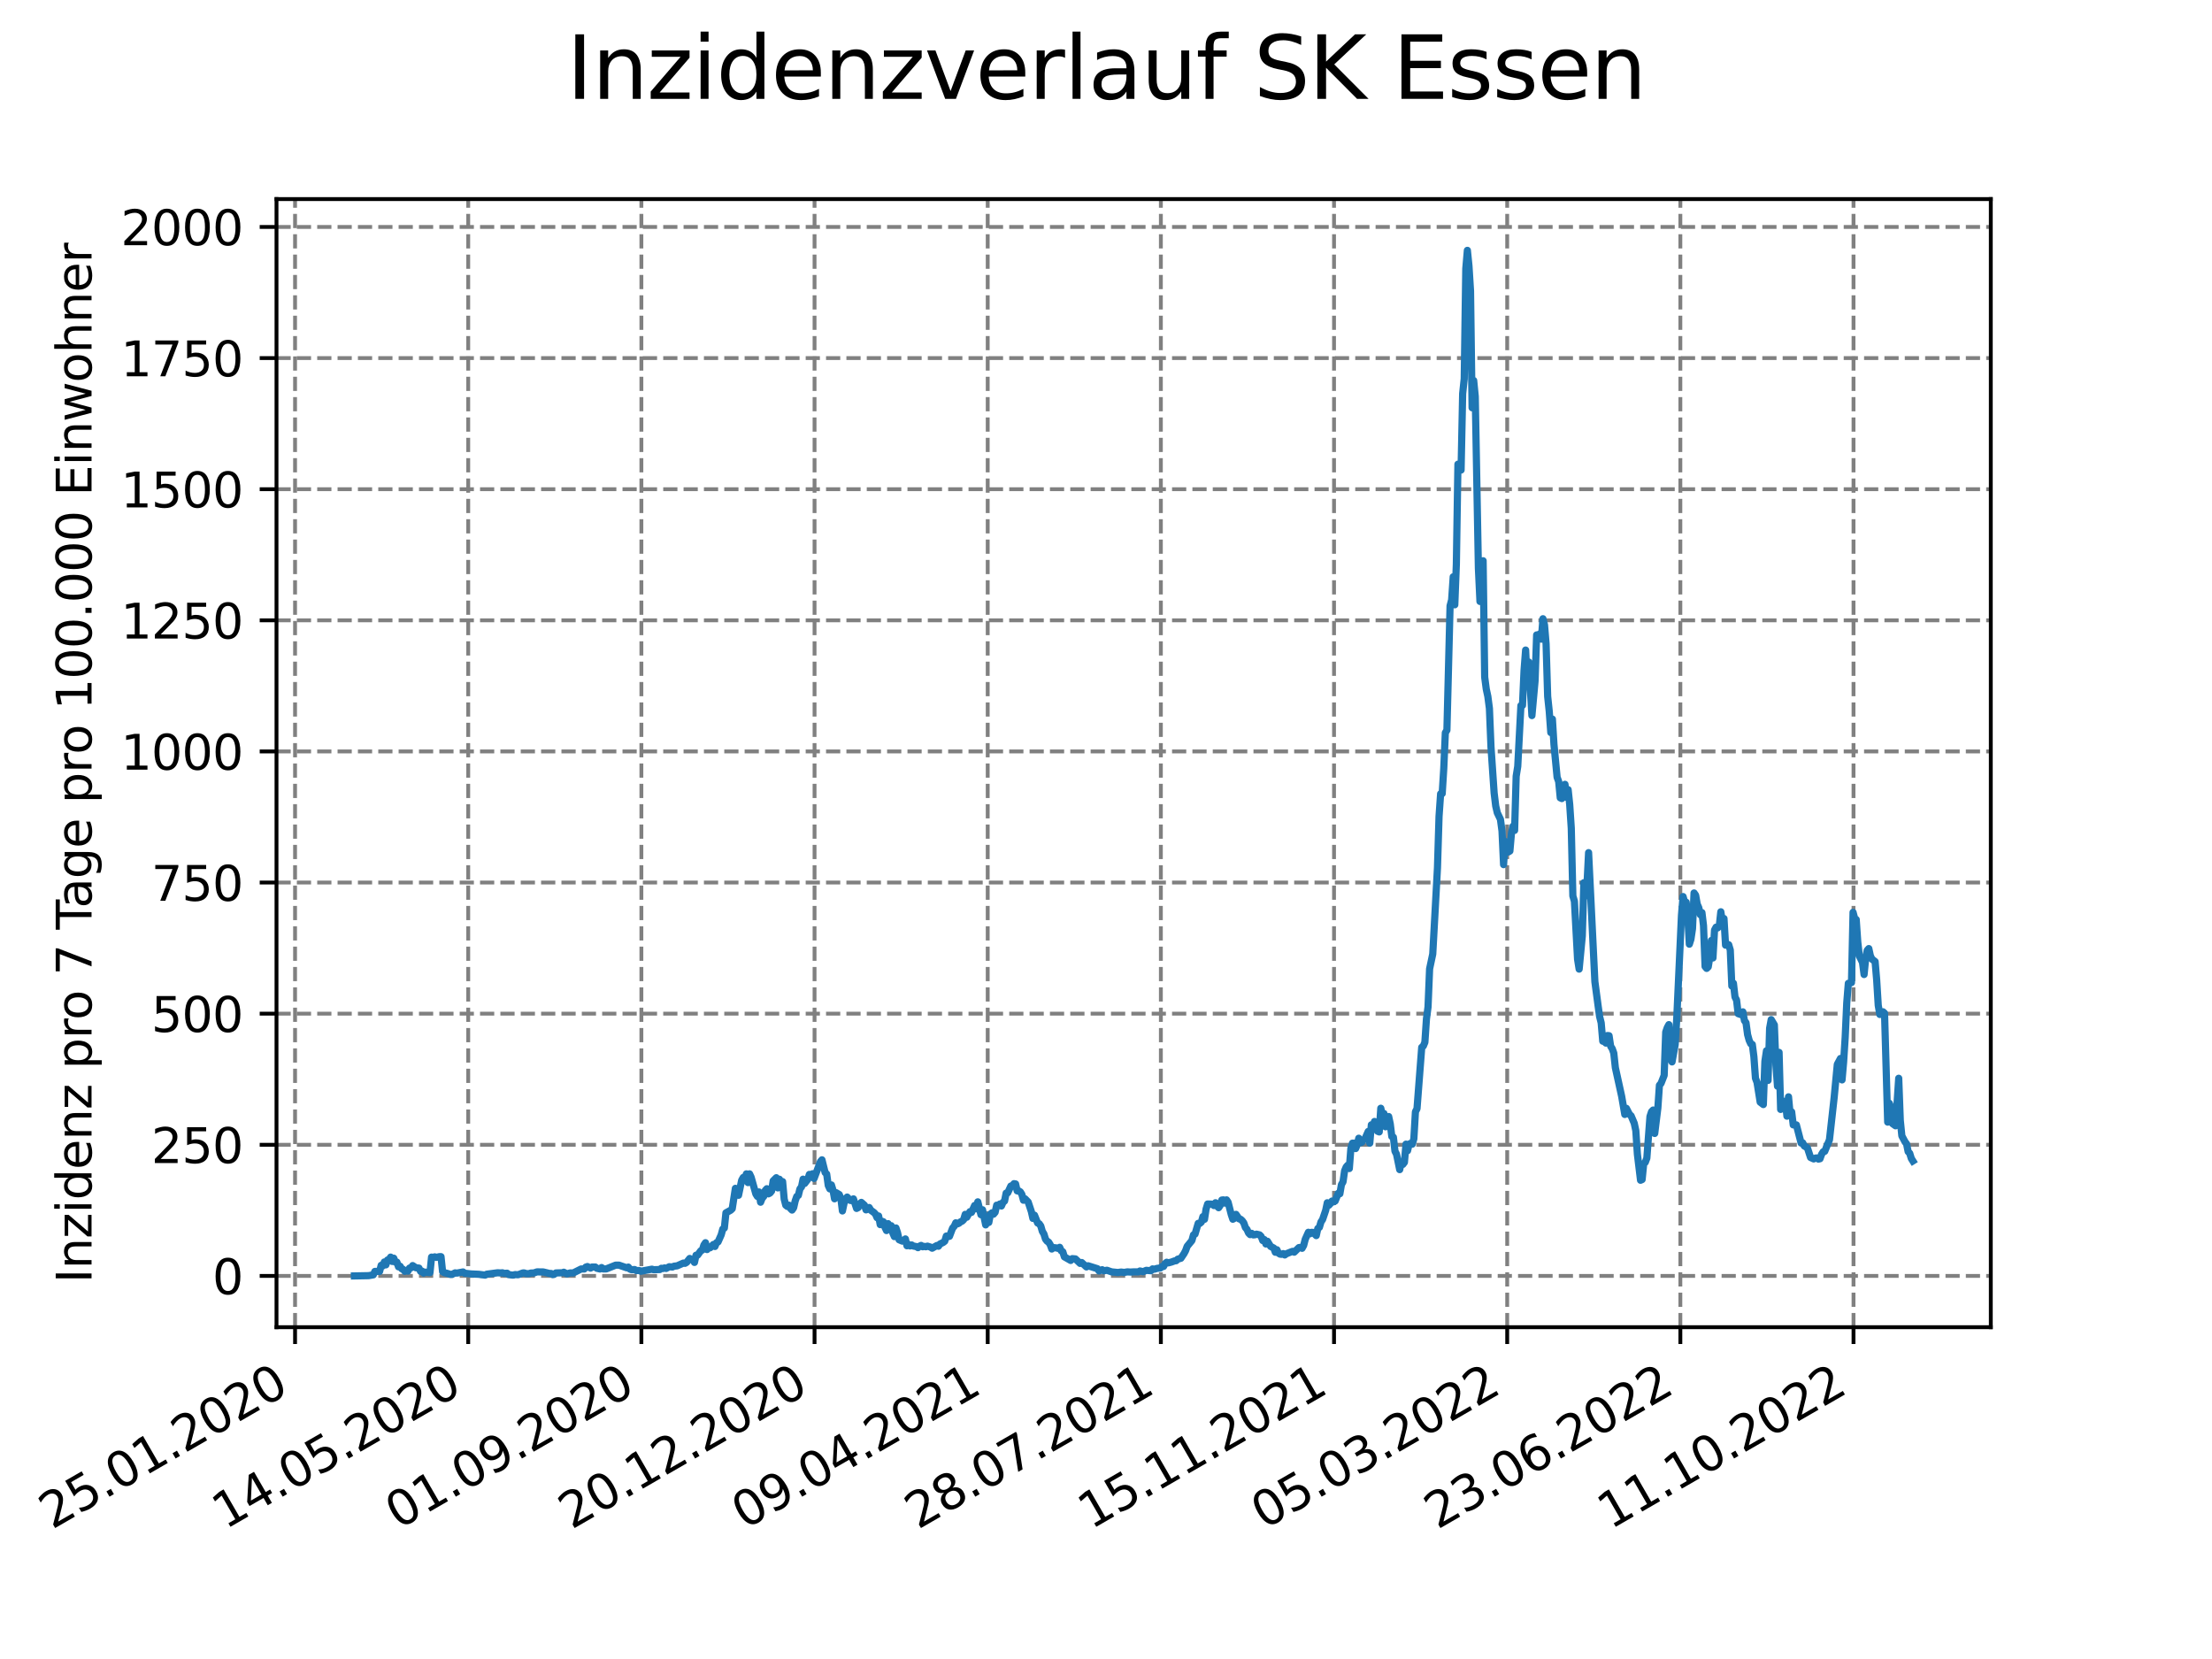 <?xml version="1.0" encoding="utf-8" standalone="no"?>
<!DOCTYPE svg PUBLIC "-//W3C//DTD SVG 1.1//EN"
  "http://www.w3.org/Graphics/SVG/1.1/DTD/svg11.dtd">
<svg xmlns:xlink="http://www.w3.org/1999/xlink" width="460.8pt" height="345.6pt" viewBox="0 0 460.8 345.6" xmlns="http://www.w3.org/2000/svg" version="1.1">
 <defs>
  <style type="text/css">*{stroke-linejoin: round; stroke-linecap: butt}</style>
 </defs>
 <g id="figure_1">
  <g id="patch_1">
   <path d="M 0 345.6 
L 460.8 345.6 
L 460.8 0 
L 0 0 
z
" style="fill: #ffffff"/>
  </g>
  <g id="axes_1">
   <g id="patch_2">
    <path d="M 57.6 276.48 
L 414.72 276.48 
L 414.72 41.472 
L 57.6 41.472 
z
" style="fill: #ffffff"/>
   </g>
   <g id="matplotlib.axis_1">
    <g id="xtick_1">
     <g id="line2d_1">
      <path d="M 61.467 276.48 
L 61.467 41.472 
" clip-path="url(#p8edd490811)" style="fill: none; stroke-dasharray: 2.96,1.28; stroke-dashoffset: 0; stroke: #808080; stroke-width: 0.8"/>
     </g>
     <g id="line2d_2">
      <defs>
       <path id="m1cde76404a" d="M 0 0 
L 0 3.5 
" style="stroke: #000000; stroke-width: 0.8"/>
      </defs>
      <g>
       <use xlink:href="#m1cde76404a" x="61.467" y="276.48" style="stroke: #000000; stroke-width: 0.8"/>
      </g>
     </g>
     <g id="text_1">
      <!-- 25.01.2020 -->
      <g transform="translate(10.842 318.689) rotate(-30) scale(0.1 -0.1)">
       <defs>
        <path id="DejaVuSans-32" d="M 1228 531 
L 3431 531 
L 3431 0 
L 469 0 
L 469 531 
Q 828 903 1448 1529 
Q 2069 2156 2228 2338 
Q 2531 2678 2651 2914 
Q 2772 3150 2772 3378 
Q 2772 3750 2511 3984 
Q 2250 4219 1831 4219 
Q 1534 4219 1204 4116 
Q 875 4013 500 3803 
L 500 4441 
Q 881 4594 1212 4672 
Q 1544 4750 1819 4750 
Q 2544 4750 2975 4387 
Q 3406 4025 3406 3419 
Q 3406 3131 3298 2873 
Q 3191 2616 2906 2266 
Q 2828 2175 2409 1742 
Q 1991 1309 1228 531 
z
" transform="scale(0.016)"/>
        <path id="DejaVuSans-35" d="M 691 4666 
L 3169 4666 
L 3169 4134 
L 1269 4134 
L 1269 2991 
Q 1406 3038 1543 3061 
Q 1681 3084 1819 3084 
Q 2600 3084 3056 2656 
Q 3513 2228 3513 1497 
Q 3513 744 3044 326 
Q 2575 -91 1722 -91 
Q 1428 -91 1123 -41 
Q 819 9 494 109 
L 494 744 
Q 775 591 1075 516 
Q 1375 441 1709 441 
Q 2250 441 2565 725 
Q 2881 1009 2881 1497 
Q 2881 1984 2565 2268 
Q 2250 2553 1709 2553 
Q 1456 2553 1204 2497 
Q 953 2441 691 2322 
L 691 4666 
z
" transform="scale(0.016)"/>
        <path id="DejaVuSans-2e" d="M 684 794 
L 1344 794 
L 1344 0 
L 684 0 
L 684 794 
z
" transform="scale(0.016)"/>
        <path id="DejaVuSans-30" d="M 2034 4250 
Q 1547 4250 1301 3770 
Q 1056 3291 1056 2328 
Q 1056 1369 1301 889 
Q 1547 409 2034 409 
Q 2525 409 2770 889 
Q 3016 1369 3016 2328 
Q 3016 3291 2770 3770 
Q 2525 4250 2034 4250 
z
M 2034 4750 
Q 2819 4750 3233 4129 
Q 3647 3509 3647 2328 
Q 3647 1150 3233 529 
Q 2819 -91 2034 -91 
Q 1250 -91 836 529 
Q 422 1150 422 2328 
Q 422 3509 836 4129 
Q 1250 4750 2034 4750 
z
" transform="scale(0.016)"/>
        <path id="DejaVuSans-31" d="M 794 531 
L 1825 531 
L 1825 4091 
L 703 3866 
L 703 4441 
L 1819 4666 
L 2450 4666 
L 2450 531 
L 3481 531 
L 3481 0 
L 794 0 
L 794 531 
z
" transform="scale(0.016)"/>
       </defs>
       <use xlink:href="#DejaVuSans-32"/>
       <use xlink:href="#DejaVuSans-35" x="63.623"/>
       <use xlink:href="#DejaVuSans-2e" x="127.246"/>
       <use xlink:href="#DejaVuSans-30" x="159.033"/>
       <use xlink:href="#DejaVuSans-31" x="222.656"/>
       <use xlink:href="#DejaVuSans-2e" x="286.279"/>
       <use xlink:href="#DejaVuSans-32" x="318.066"/>
       <use xlink:href="#DejaVuSans-30" x="381.689"/>
       <use xlink:href="#DejaVuSans-32" x="445.312"/>
       <use xlink:href="#DejaVuSans-30" x="508.936"/>
      </g>
     </g>
    </g>
    <g id="xtick_2">
     <g id="line2d_3">
      <path d="M 97.54 276.48 
L 97.54 41.472 
" clip-path="url(#p8edd490811)" style="fill: none; stroke-dasharray: 2.96,1.28; stroke-dashoffset: 0; stroke: #808080; stroke-width: 0.8"/>
     </g>
     <g id="line2d_4">
      <g>
       <use xlink:href="#m1cde76404a" x="97.54" y="276.48" style="stroke: #000000; stroke-width: 0.8"/>
      </g>
     </g>
     <g id="text_2">
      <!-- 14.05.2020 -->
      <g transform="translate(46.914 318.689) rotate(-30) scale(0.1 -0.1)">
       <defs>
        <path id="DejaVuSans-34" d="M 2419 4116 
L 825 1625 
L 2419 1625 
L 2419 4116 
z
M 2253 4666 
L 3047 4666 
L 3047 1625 
L 3713 1625 
L 3713 1100 
L 3047 1100 
L 3047 0 
L 2419 0 
L 2419 1100 
L 313 1100 
L 313 1709 
L 2253 4666 
z
" transform="scale(0.016)"/>
       </defs>
       <use xlink:href="#DejaVuSans-31"/>
       <use xlink:href="#DejaVuSans-34" x="63.623"/>
       <use xlink:href="#DejaVuSans-2e" x="127.246"/>
       <use xlink:href="#DejaVuSans-30" x="159.033"/>
       <use xlink:href="#DejaVuSans-35" x="222.656"/>
       <use xlink:href="#DejaVuSans-2e" x="286.279"/>
       <use xlink:href="#DejaVuSans-32" x="318.066"/>
       <use xlink:href="#DejaVuSans-30" x="381.689"/>
       <use xlink:href="#DejaVuSans-32" x="445.312"/>
       <use xlink:href="#DejaVuSans-30" x="508.936"/>
      </g>
     </g>
    </g>
    <g id="xtick_3">
     <g id="line2d_5">
      <path d="M 133.612 276.48 
L 133.612 41.472 
" clip-path="url(#p8edd490811)" style="fill: none; stroke-dasharray: 2.96,1.28; stroke-dashoffset: 0; stroke: #808080; stroke-width: 0.8"/>
     </g>
     <g id="line2d_6">
      <g>
       <use xlink:href="#m1cde76404a" x="133.612" y="276.48" style="stroke: #000000; stroke-width: 0.8"/>
      </g>
     </g>
     <g id="text_3">
      <!-- 01.09.2020 -->
      <g transform="translate(82.987 318.689) rotate(-30) scale(0.1 -0.1)">
       <defs>
        <path id="DejaVuSans-39" d="M 703 97 
L 703 672 
Q 941 559 1184 500 
Q 1428 441 1663 441 
Q 2288 441 2617 861 
Q 2947 1281 2994 2138 
Q 2813 1869 2534 1725 
Q 2256 1581 1919 1581 
Q 1219 1581 811 2004 
Q 403 2428 403 3163 
Q 403 3881 828 4315 
Q 1253 4750 1959 4750 
Q 2769 4750 3195 4129 
Q 3622 3509 3622 2328 
Q 3622 1225 3098 567 
Q 2575 -91 1691 -91 
Q 1453 -91 1209 -44 
Q 966 3 703 97 
z
M 1959 2075 
Q 2384 2075 2632 2365 
Q 2881 2656 2881 3163 
Q 2881 3666 2632 3958 
Q 2384 4250 1959 4250 
Q 1534 4250 1286 3958 
Q 1038 3666 1038 3163 
Q 1038 2656 1286 2365 
Q 1534 2075 1959 2075 
z
" transform="scale(0.016)"/>
       </defs>
       <use xlink:href="#DejaVuSans-30"/>
       <use xlink:href="#DejaVuSans-31" x="63.623"/>
       <use xlink:href="#DejaVuSans-2e" x="127.246"/>
       <use xlink:href="#DejaVuSans-30" x="159.033"/>
       <use xlink:href="#DejaVuSans-39" x="222.656"/>
       <use xlink:href="#DejaVuSans-2e" x="286.279"/>
       <use xlink:href="#DejaVuSans-32" x="318.066"/>
       <use xlink:href="#DejaVuSans-30" x="381.689"/>
       <use xlink:href="#DejaVuSans-32" x="445.312"/>
       <use xlink:href="#DejaVuSans-30" x="508.936"/>
      </g>
     </g>
    </g>
    <g id="xtick_4">
     <g id="line2d_7">
      <path d="M 169.685 276.48 
L 169.685 41.472 
" clip-path="url(#p8edd490811)" style="fill: none; stroke-dasharray: 2.96,1.28; stroke-dashoffset: 0; stroke: #808080; stroke-width: 0.8"/>
     </g>
     <g id="line2d_8">
      <g>
       <use xlink:href="#m1cde76404a" x="169.685" y="276.48" style="stroke: #000000; stroke-width: 0.8"/>
      </g>
     </g>
     <g id="text_4">
      <!-- 20.12.2020 -->
      <g transform="translate(119.06 318.689) rotate(-30) scale(0.1 -0.1)">
       <use xlink:href="#DejaVuSans-32"/>
       <use xlink:href="#DejaVuSans-30" x="63.623"/>
       <use xlink:href="#DejaVuSans-2e" x="127.246"/>
       <use xlink:href="#DejaVuSans-31" x="159.033"/>
       <use xlink:href="#DejaVuSans-32" x="222.656"/>
       <use xlink:href="#DejaVuSans-2e" x="286.279"/>
       <use xlink:href="#DejaVuSans-32" x="318.066"/>
       <use xlink:href="#DejaVuSans-30" x="381.689"/>
       <use xlink:href="#DejaVuSans-32" x="445.312"/>
       <use xlink:href="#DejaVuSans-30" x="508.936"/>
      </g>
     </g>
    </g>
    <g id="xtick_5">
     <g id="line2d_9">
      <path d="M 205.758 276.48 
L 205.758 41.472 
" clip-path="url(#p8edd490811)" style="fill: none; stroke-dasharray: 2.96,1.28; stroke-dashoffset: 0; stroke: #808080; stroke-width: 0.8"/>
     </g>
     <g id="line2d_10">
      <g>
       <use xlink:href="#m1cde76404a" x="205.758" y="276.48" style="stroke: #000000; stroke-width: 0.8"/>
      </g>
     </g>
     <g id="text_5">
      <!-- 09.04.2021 -->
      <g transform="translate(155.133 318.689) rotate(-30) scale(0.1 -0.1)">
       <use xlink:href="#DejaVuSans-30"/>
       <use xlink:href="#DejaVuSans-39" x="63.623"/>
       <use xlink:href="#DejaVuSans-2e" x="127.246"/>
       <use xlink:href="#DejaVuSans-30" x="159.033"/>
       <use xlink:href="#DejaVuSans-34" x="222.656"/>
       <use xlink:href="#DejaVuSans-2e" x="286.279"/>
       <use xlink:href="#DejaVuSans-32" x="318.066"/>
       <use xlink:href="#DejaVuSans-30" x="381.689"/>
       <use xlink:href="#DejaVuSans-32" x="445.312"/>
       <use xlink:href="#DejaVuSans-31" x="508.936"/>
      </g>
     </g>
    </g>
    <g id="xtick_6">
     <g id="line2d_11">
      <path d="M 241.831 276.48 
L 241.831 41.472 
" clip-path="url(#p8edd490811)" style="fill: none; stroke-dasharray: 2.96,1.28; stroke-dashoffset: 0; stroke: #808080; stroke-width: 0.8"/>
     </g>
     <g id="line2d_12">
      <g>
       <use xlink:href="#m1cde76404a" x="241.831" y="276.48" style="stroke: #000000; stroke-width: 0.8"/>
      </g>
     </g>
     <g id="text_6">
      <!-- 28.07.2021 -->
      <g transform="translate(191.205 318.689) rotate(-30) scale(0.1 -0.1)">
       <defs>
        <path id="DejaVuSans-38" d="M 2034 2216 
Q 1584 2216 1326 1975 
Q 1069 1734 1069 1313 
Q 1069 891 1326 650 
Q 1584 409 2034 409 
Q 2484 409 2743 651 
Q 3003 894 3003 1313 
Q 3003 1734 2745 1975 
Q 2488 2216 2034 2216 
z
M 1403 2484 
Q 997 2584 770 2862 
Q 544 3141 544 3541 
Q 544 4100 942 4425 
Q 1341 4750 2034 4750 
Q 2731 4750 3128 4425 
Q 3525 4100 3525 3541 
Q 3525 3141 3298 2862 
Q 3072 2584 2669 2484 
Q 3125 2378 3379 2068 
Q 3634 1759 3634 1313 
Q 3634 634 3220 271 
Q 2806 -91 2034 -91 
Q 1263 -91 848 271 
Q 434 634 434 1313 
Q 434 1759 690 2068 
Q 947 2378 1403 2484 
z
M 1172 3481 
Q 1172 3119 1398 2916 
Q 1625 2713 2034 2713 
Q 2441 2713 2670 2916 
Q 2900 3119 2900 3481 
Q 2900 3844 2670 4047 
Q 2441 4250 2034 4250 
Q 1625 4250 1398 4047 
Q 1172 3844 1172 3481 
z
" transform="scale(0.016)"/>
        <path id="DejaVuSans-37" d="M 525 4666 
L 3525 4666 
L 3525 4397 
L 1831 0 
L 1172 0 
L 2766 4134 
L 525 4134 
L 525 4666 
z
" transform="scale(0.016)"/>
       </defs>
       <use xlink:href="#DejaVuSans-32"/>
       <use xlink:href="#DejaVuSans-38" x="63.623"/>
       <use xlink:href="#DejaVuSans-2e" x="127.246"/>
       <use xlink:href="#DejaVuSans-30" x="159.033"/>
       <use xlink:href="#DejaVuSans-37" x="222.656"/>
       <use xlink:href="#DejaVuSans-2e" x="286.279"/>
       <use xlink:href="#DejaVuSans-32" x="318.066"/>
       <use xlink:href="#DejaVuSans-30" x="381.689"/>
       <use xlink:href="#DejaVuSans-32" x="445.312"/>
       <use xlink:href="#DejaVuSans-31" x="508.936"/>
      </g>
     </g>
    </g>
    <g id="xtick_7">
     <g id="line2d_13">
      <path d="M 277.903 276.48 
L 277.903 41.472 
" clip-path="url(#p8edd490811)" style="fill: none; stroke-dasharray: 2.96,1.28; stroke-dashoffset: 0; stroke: #808080; stroke-width: 0.8"/>
     </g>
     <g id="line2d_14">
      <g>
       <use xlink:href="#m1cde76404a" x="277.903" y="276.48" style="stroke: #000000; stroke-width: 0.8"/>
      </g>
     </g>
     <g id="text_7">
      <!-- 15.11.2021 -->
      <g transform="translate(227.278 318.689) rotate(-30) scale(0.1 -0.1)">
       <use xlink:href="#DejaVuSans-31"/>
       <use xlink:href="#DejaVuSans-35" x="63.623"/>
       <use xlink:href="#DejaVuSans-2e" x="127.246"/>
       <use xlink:href="#DejaVuSans-31" x="159.033"/>
       <use xlink:href="#DejaVuSans-31" x="222.656"/>
       <use xlink:href="#DejaVuSans-2e" x="286.279"/>
       <use xlink:href="#DejaVuSans-32" x="318.066"/>
       <use xlink:href="#DejaVuSans-30" x="381.689"/>
       <use xlink:href="#DejaVuSans-32" x="445.312"/>
       <use xlink:href="#DejaVuSans-31" x="508.936"/>
      </g>
     </g>
    </g>
    <g id="xtick_8">
     <g id="line2d_15">
      <path d="M 313.976 276.48 
L 313.976 41.472 
" clip-path="url(#p8edd490811)" style="fill: none; stroke-dasharray: 2.96,1.28; stroke-dashoffset: 0; stroke: #808080; stroke-width: 0.8"/>
     </g>
     <g id="line2d_16">
      <g>
       <use xlink:href="#m1cde76404a" x="313.976" y="276.48" style="stroke: #000000; stroke-width: 0.8"/>
      </g>
     </g>
     <g id="text_8">
      <!-- 05.03.2022 -->
      <g transform="translate(263.351 318.689) rotate(-30) scale(0.1 -0.1)">
       <defs>
        <path id="DejaVuSans-33" d="M 2597 2516 
Q 3050 2419 3304 2112 
Q 3559 1806 3559 1356 
Q 3559 666 3084 287 
Q 2609 -91 1734 -91 
Q 1441 -91 1130 -33 
Q 819 25 488 141 
L 488 750 
Q 750 597 1062 519 
Q 1375 441 1716 441 
Q 2309 441 2620 675 
Q 2931 909 2931 1356 
Q 2931 1769 2642 2001 
Q 2353 2234 1838 2234 
L 1294 2234 
L 1294 2753 
L 1863 2753 
Q 2328 2753 2575 2939 
Q 2822 3125 2822 3475 
Q 2822 3834 2567 4026 
Q 2313 4219 1838 4219 
Q 1578 4219 1281 4162 
Q 984 4106 628 3988 
L 628 4550 
Q 988 4650 1302 4700 
Q 1616 4750 1894 4750 
Q 2613 4750 3031 4423 
Q 3450 4097 3450 3541 
Q 3450 3153 3228 2886 
Q 3006 2619 2597 2516 
z
" transform="scale(0.016)"/>
       </defs>
       <use xlink:href="#DejaVuSans-30"/>
       <use xlink:href="#DejaVuSans-35" x="63.623"/>
       <use xlink:href="#DejaVuSans-2e" x="127.246"/>
       <use xlink:href="#DejaVuSans-30" x="159.033"/>
       <use xlink:href="#DejaVuSans-33" x="222.656"/>
       <use xlink:href="#DejaVuSans-2e" x="286.279"/>
       <use xlink:href="#DejaVuSans-32" x="318.066"/>
       <use xlink:href="#DejaVuSans-30" x="381.689"/>
       <use xlink:href="#DejaVuSans-32" x="445.312"/>
       <use xlink:href="#DejaVuSans-32" x="508.936"/>
      </g>
     </g>
    </g>
    <g id="xtick_9">
     <g id="line2d_17">
      <path d="M 350.049 276.48 
L 350.049 41.472 
" clip-path="url(#p8edd490811)" style="fill: none; stroke-dasharray: 2.96,1.28; stroke-dashoffset: 0; stroke: #808080; stroke-width: 0.8"/>
     </g>
     <g id="line2d_18">
      <g>
       <use xlink:href="#m1cde76404a" x="350.049" y="276.48" style="stroke: #000000; stroke-width: 0.8"/>
      </g>
     </g>
     <g id="text_9">
      <!-- 23.06.2022 -->
      <g transform="translate(299.423 318.689) rotate(-30) scale(0.1 -0.1)">
       <defs>
        <path id="DejaVuSans-36" d="M 2113 2584 
Q 1688 2584 1439 2293 
Q 1191 2003 1191 1497 
Q 1191 994 1439 701 
Q 1688 409 2113 409 
Q 2538 409 2786 701 
Q 3034 994 3034 1497 
Q 3034 2003 2786 2293 
Q 2538 2584 2113 2584 
z
M 3366 4563 
L 3366 3988 
Q 3128 4100 2886 4159 
Q 2644 4219 2406 4219 
Q 1781 4219 1451 3797 
Q 1122 3375 1075 2522 
Q 1259 2794 1537 2939 
Q 1816 3084 2150 3084 
Q 2853 3084 3261 2657 
Q 3669 2231 3669 1497 
Q 3669 778 3244 343 
Q 2819 -91 2113 -91 
Q 1303 -91 875 529 
Q 447 1150 447 2328 
Q 447 3434 972 4092 
Q 1497 4750 2381 4750 
Q 2619 4750 2861 4703 
Q 3103 4656 3366 4563 
z
" transform="scale(0.016)"/>
       </defs>
       <use xlink:href="#DejaVuSans-32"/>
       <use xlink:href="#DejaVuSans-33" x="63.623"/>
       <use xlink:href="#DejaVuSans-2e" x="127.246"/>
       <use xlink:href="#DejaVuSans-30" x="159.033"/>
       <use xlink:href="#DejaVuSans-36" x="222.656"/>
       <use xlink:href="#DejaVuSans-2e" x="286.279"/>
       <use xlink:href="#DejaVuSans-32" x="318.066"/>
       <use xlink:href="#DejaVuSans-30" x="381.689"/>
       <use xlink:href="#DejaVuSans-32" x="445.312"/>
       <use xlink:href="#DejaVuSans-32" x="508.936"/>
      </g>
     </g>
    </g>
    <g id="xtick_10">
     <g id="line2d_19">
      <path d="M 386.121 276.48 
L 386.121 41.472 
" clip-path="url(#p8edd490811)" style="fill: none; stroke-dasharray: 2.96,1.28; stroke-dashoffset: 0; stroke: #808080; stroke-width: 0.8"/>
     </g>
     <g id="line2d_20">
      <g>
       <use xlink:href="#m1cde76404a" x="386.121" y="276.48" style="stroke: #000000; stroke-width: 0.8"/>
      </g>
     </g>
     <g id="text_10">
      <!-- 11.10.2022 -->
      <g transform="translate(335.496 318.689) rotate(-30) scale(0.1 -0.1)">
       <use xlink:href="#DejaVuSans-31"/>
       <use xlink:href="#DejaVuSans-31" x="63.623"/>
       <use xlink:href="#DejaVuSans-2e" x="127.246"/>
       <use xlink:href="#DejaVuSans-31" x="159.033"/>
       <use xlink:href="#DejaVuSans-30" x="222.656"/>
       <use xlink:href="#DejaVuSans-2e" x="286.279"/>
       <use xlink:href="#DejaVuSans-32" x="318.066"/>
       <use xlink:href="#DejaVuSans-30" x="381.689"/>
       <use xlink:href="#DejaVuSans-32" x="445.312"/>
       <use xlink:href="#DejaVuSans-32" x="508.936"/>
      </g>
     </g>
    </g>
   </g>
   <g id="matplotlib.axis_2">
    <g id="ytick_1">
     <g id="line2d_21">
      <path d="M 57.6 265.798 
L 414.72 265.798 
" clip-path="url(#p8edd490811)" style="fill: none; stroke-dasharray: 2.96,1.28; stroke-dashoffset: 0; stroke: #808080; stroke-width: 0.8"/>
     </g>
     <g id="line2d_22">
      <defs>
       <path id="mc10550513a" d="M 0 0 
L -3.5 0 
" style="stroke: #000000; stroke-width: 0.8"/>
      </defs>
      <g>
       <use xlink:href="#mc10550513a" x="57.6" y="265.798" style="stroke: #000000; stroke-width: 0.8"/>
      </g>
     </g>
     <g id="text_11">
      <!-- 0 -->
      <g transform="translate(44.237 269.597) scale(0.1 -0.1)">
       <use xlink:href="#DejaVuSans-30"/>
      </g>
     </g>
    </g>
    <g id="ytick_2">
     <g id="line2d_23">
      <path d="M 57.6 238.483 
L 414.72 238.483 
" clip-path="url(#p8edd490811)" style="fill: none; stroke-dasharray: 2.96,1.28; stroke-dashoffset: 0; stroke: #808080; stroke-width: 0.8"/>
     </g>
     <g id="line2d_24">
      <g>
       <use xlink:href="#mc10550513a" x="57.6" y="238.483" style="stroke: #000000; stroke-width: 0.8"/>
      </g>
     </g>
     <g id="text_12">
      <!-- 250 -->
      <g transform="translate(31.512 242.282) scale(0.1 -0.1)">
       <use xlink:href="#DejaVuSans-32"/>
       <use xlink:href="#DejaVuSans-35" x="63.623"/>
       <use xlink:href="#DejaVuSans-30" x="127.246"/>
      </g>
     </g>
    </g>
    <g id="ytick_3">
     <g id="line2d_25">
      <path d="M 57.6 211.167 
L 414.72 211.167 
" clip-path="url(#p8edd490811)" style="fill: none; stroke-dasharray: 2.96,1.28; stroke-dashoffset: 0; stroke: #808080; stroke-width: 0.8"/>
     </g>
     <g id="line2d_26">
      <g>
       <use xlink:href="#mc10550513a" x="57.6" y="211.167" style="stroke: #000000; stroke-width: 0.8"/>
      </g>
     </g>
     <g id="text_13">
      <!-- 500 -->
      <g transform="translate(31.512 214.967) scale(0.1 -0.1)">
       <use xlink:href="#DejaVuSans-35"/>
       <use xlink:href="#DejaVuSans-30" x="63.623"/>
       <use xlink:href="#DejaVuSans-30" x="127.246"/>
      </g>
     </g>
    </g>
    <g id="ytick_4">
     <g id="line2d_27">
      <path d="M 57.6 183.852 
L 414.72 183.852 
" clip-path="url(#p8edd490811)" style="fill: none; stroke-dasharray: 2.96,1.28; stroke-dashoffset: 0; stroke: #808080; stroke-width: 0.8"/>
     </g>
     <g id="line2d_28">
      <g>
       <use xlink:href="#mc10550513a" x="57.6" y="183.852" style="stroke: #000000; stroke-width: 0.8"/>
      </g>
     </g>
     <g id="text_14">
      <!-- 750 -->
      <g transform="translate(31.512 187.651) scale(0.1 -0.1)">
       <use xlink:href="#DejaVuSans-37"/>
       <use xlink:href="#DejaVuSans-35" x="63.623"/>
       <use xlink:href="#DejaVuSans-30" x="127.246"/>
      </g>
     </g>
    </g>
    <g id="ytick_5">
     <g id="line2d_29">
      <path d="M 57.6 156.537 
L 414.72 156.537 
" clip-path="url(#p8edd490811)" style="fill: none; stroke-dasharray: 2.96,1.28; stroke-dashoffset: 0; stroke: #808080; stroke-width: 0.8"/>
     </g>
     <g id="line2d_30">
      <g>
       <use xlink:href="#mc10550513a" x="57.6" y="156.537" style="stroke: #000000; stroke-width: 0.8"/>
      </g>
     </g>
     <g id="text_15">
      <!-- 1000 -->
      <g transform="translate(25.15 160.336) scale(0.1 -0.1)">
       <use xlink:href="#DejaVuSans-31"/>
       <use xlink:href="#DejaVuSans-30" x="63.623"/>
       <use xlink:href="#DejaVuSans-30" x="127.246"/>
       <use xlink:href="#DejaVuSans-30" x="190.869"/>
      </g>
     </g>
    </g>
    <g id="ytick_6">
     <g id="line2d_31">
      <path d="M 57.6 129.222 
L 414.72 129.222 
" clip-path="url(#p8edd490811)" style="fill: none; stroke-dasharray: 2.96,1.28; stroke-dashoffset: 0; stroke: #808080; stroke-width: 0.8"/>
     </g>
     <g id="line2d_32">
      <g>
       <use xlink:href="#mc10550513a" x="57.6" y="129.222" style="stroke: #000000; stroke-width: 0.8"/>
      </g>
     </g>
     <g id="text_16">
      <!-- 1250 -->
      <g transform="translate(25.15 133.021) scale(0.1 -0.1)">
       <use xlink:href="#DejaVuSans-31"/>
       <use xlink:href="#DejaVuSans-32" x="63.623"/>
       <use xlink:href="#DejaVuSans-35" x="127.246"/>
       <use xlink:href="#DejaVuSans-30" x="190.869"/>
      </g>
     </g>
    </g>
    <g id="ytick_7">
     <g id="line2d_33">
      <path d="M 57.6 101.906 
L 414.72 101.906 
" clip-path="url(#p8edd490811)" style="fill: none; stroke-dasharray: 2.96,1.28; stroke-dashoffset: 0; stroke: #808080; stroke-width: 0.8"/>
     </g>
     <g id="line2d_34">
      <g>
       <use xlink:href="#mc10550513a" x="57.6" y="101.906" style="stroke: #000000; stroke-width: 0.8"/>
      </g>
     </g>
     <g id="text_17">
      <!-- 1500 -->
      <g transform="translate(25.15 105.705) scale(0.1 -0.1)">
       <use xlink:href="#DejaVuSans-31"/>
       <use xlink:href="#DejaVuSans-35" x="63.623"/>
       <use xlink:href="#DejaVuSans-30" x="127.246"/>
       <use xlink:href="#DejaVuSans-30" x="190.869"/>
      </g>
     </g>
    </g>
    <g id="ytick_8">
     <g id="line2d_35">
      <path d="M 57.6 74.591 
L 414.72 74.591 
" clip-path="url(#p8edd490811)" style="fill: none; stroke-dasharray: 2.96,1.28; stroke-dashoffset: 0; stroke: #808080; stroke-width: 0.8"/>
     </g>
     <g id="line2d_36">
      <g>
       <use xlink:href="#mc10550513a" x="57.6" y="74.591" style="stroke: #000000; stroke-width: 0.8"/>
      </g>
     </g>
     <g id="text_18">
      <!-- 1750 -->
      <g transform="translate(25.15 78.39) scale(0.1 -0.1)">
       <use xlink:href="#DejaVuSans-31"/>
       <use xlink:href="#DejaVuSans-37" x="63.623"/>
       <use xlink:href="#DejaVuSans-35" x="127.246"/>
       <use xlink:href="#DejaVuSans-30" x="190.869"/>
      </g>
     </g>
    </g>
    <g id="ytick_9">
     <g id="line2d_37">
      <path d="M 57.6 47.276 
L 414.72 47.276 
" clip-path="url(#p8edd490811)" style="fill: none; stroke-dasharray: 2.96,1.28; stroke-dashoffset: 0; stroke: #808080; stroke-width: 0.8"/>
     </g>
     <g id="line2d_38">
      <g>
       <use xlink:href="#mc10550513a" x="57.6" y="47.276" style="stroke: #000000; stroke-width: 0.8"/>
      </g>
     </g>
     <g id="text_19">
      <!-- 2000 -->
      <g transform="translate(25.15 51.075) scale(0.1 -0.1)">
       <use xlink:href="#DejaVuSans-32"/>
       <use xlink:href="#DejaVuSans-30" x="63.623"/>
       <use xlink:href="#DejaVuSans-30" x="127.246"/>
       <use xlink:href="#DejaVuSans-30" x="190.869"/>
      </g>
     </g>
    </g>
    <g id="text_20">
     <!-- Inzidenz pro 7 Tage pro 100.000 Einwohner -->
     <g transform="translate(19.07 267.301) rotate(-90) scale(0.1 -0.1)">
      <defs>
       <path id="DejaVuSans-49" d="M 628 4666 
L 1259 4666 
L 1259 0 
L 628 0 
L 628 4666 
z
" transform="scale(0.016)"/>
       <path id="DejaVuSans-6e" d="M 3513 2113 
L 3513 0 
L 2938 0 
L 2938 2094 
Q 2938 2591 2744 2837 
Q 2550 3084 2163 3084 
Q 1697 3084 1428 2787 
Q 1159 2491 1159 1978 
L 1159 0 
L 581 0 
L 581 3500 
L 1159 3500 
L 1159 2956 
Q 1366 3272 1645 3428 
Q 1925 3584 2291 3584 
Q 2894 3584 3203 3211 
Q 3513 2838 3513 2113 
z
" transform="scale(0.016)"/>
       <path id="DejaVuSans-7a" d="M 353 3500 
L 3084 3500 
L 3084 2975 
L 922 459 
L 3084 459 
L 3084 0 
L 275 0 
L 275 525 
L 2438 3041 
L 353 3041 
L 353 3500 
z
" transform="scale(0.016)"/>
       <path id="DejaVuSans-69" d="M 603 3500 
L 1178 3500 
L 1178 0 
L 603 0 
L 603 3500 
z
M 603 4863 
L 1178 4863 
L 1178 4134 
L 603 4134 
L 603 4863 
z
" transform="scale(0.016)"/>
       <path id="DejaVuSans-64" d="M 2906 2969 
L 2906 4863 
L 3481 4863 
L 3481 0 
L 2906 0 
L 2906 525 
Q 2725 213 2448 61 
Q 2172 -91 1784 -91 
Q 1150 -91 751 415 
Q 353 922 353 1747 
Q 353 2572 751 3078 
Q 1150 3584 1784 3584 
Q 2172 3584 2448 3432 
Q 2725 3281 2906 2969 
z
M 947 1747 
Q 947 1113 1208 752 
Q 1469 391 1925 391 
Q 2381 391 2643 752 
Q 2906 1113 2906 1747 
Q 2906 2381 2643 2742 
Q 2381 3103 1925 3103 
Q 1469 3103 1208 2742 
Q 947 2381 947 1747 
z
" transform="scale(0.016)"/>
       <path id="DejaVuSans-65" d="M 3597 1894 
L 3597 1613 
L 953 1613 
Q 991 1019 1311 708 
Q 1631 397 2203 397 
Q 2534 397 2845 478 
Q 3156 559 3463 722 
L 3463 178 
Q 3153 47 2828 -22 
Q 2503 -91 2169 -91 
Q 1331 -91 842 396 
Q 353 884 353 1716 
Q 353 2575 817 3079 
Q 1281 3584 2069 3584 
Q 2775 3584 3186 3129 
Q 3597 2675 3597 1894 
z
M 3022 2063 
Q 3016 2534 2758 2815 
Q 2500 3097 2075 3097 
Q 1594 3097 1305 2825 
Q 1016 2553 972 2059 
L 3022 2063 
z
" transform="scale(0.016)"/>
       <path id="DejaVuSans-20" transform="scale(0.016)"/>
       <path id="DejaVuSans-70" d="M 1159 525 
L 1159 -1331 
L 581 -1331 
L 581 3500 
L 1159 3500 
L 1159 2969 
Q 1341 3281 1617 3432 
Q 1894 3584 2278 3584 
Q 2916 3584 3314 3078 
Q 3713 2572 3713 1747 
Q 3713 922 3314 415 
Q 2916 -91 2278 -91 
Q 1894 -91 1617 61 
Q 1341 213 1159 525 
z
M 3116 1747 
Q 3116 2381 2855 2742 
Q 2594 3103 2138 3103 
Q 1681 3103 1420 2742 
Q 1159 2381 1159 1747 
Q 1159 1113 1420 752 
Q 1681 391 2138 391 
Q 2594 391 2855 752 
Q 3116 1113 3116 1747 
z
" transform="scale(0.016)"/>
       <path id="DejaVuSans-72" d="M 2631 2963 
Q 2534 3019 2420 3045 
Q 2306 3072 2169 3072 
Q 1681 3072 1420 2755 
Q 1159 2438 1159 1844 
L 1159 0 
L 581 0 
L 581 3500 
L 1159 3500 
L 1159 2956 
Q 1341 3275 1631 3429 
Q 1922 3584 2338 3584 
Q 2397 3584 2469 3576 
Q 2541 3569 2628 3553 
L 2631 2963 
z
" transform="scale(0.016)"/>
       <path id="DejaVuSans-6f" d="M 1959 3097 
Q 1497 3097 1228 2736 
Q 959 2375 959 1747 
Q 959 1119 1226 758 
Q 1494 397 1959 397 
Q 2419 397 2687 759 
Q 2956 1122 2956 1747 
Q 2956 2369 2687 2733 
Q 2419 3097 1959 3097 
z
M 1959 3584 
Q 2709 3584 3137 3096 
Q 3566 2609 3566 1747 
Q 3566 888 3137 398 
Q 2709 -91 1959 -91 
Q 1206 -91 779 398 
Q 353 888 353 1747 
Q 353 2609 779 3096 
Q 1206 3584 1959 3584 
z
" transform="scale(0.016)"/>
       <path id="DejaVuSans-54" d="M -19 4666 
L 3928 4666 
L 3928 4134 
L 2272 4134 
L 2272 0 
L 1638 0 
L 1638 4134 
L -19 4134 
L -19 4666 
z
" transform="scale(0.016)"/>
       <path id="DejaVuSans-61" d="M 2194 1759 
Q 1497 1759 1228 1600 
Q 959 1441 959 1056 
Q 959 750 1161 570 
Q 1363 391 1709 391 
Q 2188 391 2477 730 
Q 2766 1069 2766 1631 
L 2766 1759 
L 2194 1759 
z
M 3341 1997 
L 3341 0 
L 2766 0 
L 2766 531 
Q 2569 213 2275 61 
Q 1981 -91 1556 -91 
Q 1019 -91 701 211 
Q 384 513 384 1019 
Q 384 1609 779 1909 
Q 1175 2209 1959 2209 
L 2766 2209 
L 2766 2266 
Q 2766 2663 2505 2880 
Q 2244 3097 1772 3097 
Q 1472 3097 1187 3025 
Q 903 2953 641 2809 
L 641 3341 
Q 956 3463 1253 3523 
Q 1550 3584 1831 3584 
Q 2591 3584 2966 3190 
Q 3341 2797 3341 1997 
z
" transform="scale(0.016)"/>
       <path id="DejaVuSans-67" d="M 2906 1791 
Q 2906 2416 2648 2759 
Q 2391 3103 1925 3103 
Q 1463 3103 1205 2759 
Q 947 2416 947 1791 
Q 947 1169 1205 825 
Q 1463 481 1925 481 
Q 2391 481 2648 825 
Q 2906 1169 2906 1791 
z
M 3481 434 
Q 3481 -459 3084 -895 
Q 2688 -1331 1869 -1331 
Q 1566 -1331 1297 -1286 
Q 1028 -1241 775 -1147 
L 775 -588 
Q 1028 -725 1275 -790 
Q 1522 -856 1778 -856 
Q 2344 -856 2625 -561 
Q 2906 -266 2906 331 
L 2906 616 
Q 2728 306 2450 153 
Q 2172 0 1784 0 
Q 1141 0 747 490 
Q 353 981 353 1791 
Q 353 2603 747 3093 
Q 1141 3584 1784 3584 
Q 2172 3584 2450 3431 
Q 2728 3278 2906 2969 
L 2906 3500 
L 3481 3500 
L 3481 434 
z
" transform="scale(0.016)"/>
       <path id="DejaVuSans-45" d="M 628 4666 
L 3578 4666 
L 3578 4134 
L 1259 4134 
L 1259 2753 
L 3481 2753 
L 3481 2222 
L 1259 2222 
L 1259 531 
L 3634 531 
L 3634 0 
L 628 0 
L 628 4666 
z
" transform="scale(0.016)"/>
       <path id="DejaVuSans-77" d="M 269 3500 
L 844 3500 
L 1563 769 
L 2278 3500 
L 2956 3500 
L 3675 769 
L 4391 3500 
L 4966 3500 
L 4050 0 
L 3372 0 
L 2619 2869 
L 1863 0 
L 1184 0 
L 269 3500 
z
" transform="scale(0.016)"/>
       <path id="DejaVuSans-68" d="M 3513 2113 
L 3513 0 
L 2938 0 
L 2938 2094 
Q 2938 2591 2744 2837 
Q 2550 3084 2163 3084 
Q 1697 3084 1428 2787 
Q 1159 2491 1159 1978 
L 1159 0 
L 581 0 
L 581 4863 
L 1159 4863 
L 1159 2956 
Q 1366 3272 1645 3428 
Q 1925 3584 2291 3584 
Q 2894 3584 3203 3211 
Q 3513 2838 3513 2113 
z
" transform="scale(0.016)"/>
      </defs>
      <use xlink:href="#DejaVuSans-49"/>
      <use xlink:href="#DejaVuSans-6e" x="29.492"/>
      <use xlink:href="#DejaVuSans-7a" x="92.871"/>
      <use xlink:href="#DejaVuSans-69" x="145.361"/>
      <use xlink:href="#DejaVuSans-64" x="173.145"/>
      <use xlink:href="#DejaVuSans-65" x="236.621"/>
      <use xlink:href="#DejaVuSans-6e" x="298.145"/>
      <use xlink:href="#DejaVuSans-7a" x="361.523"/>
      <use xlink:href="#DejaVuSans-20" x="414.014"/>
      <use xlink:href="#DejaVuSans-70" x="445.801"/>
      <use xlink:href="#DejaVuSans-72" x="509.277"/>
      <use xlink:href="#DejaVuSans-6f" x="548.141"/>
      <use xlink:href="#DejaVuSans-20" x="609.322"/>
      <use xlink:href="#DejaVuSans-37" x="641.109"/>
      <use xlink:href="#DejaVuSans-20" x="704.732"/>
      <use xlink:href="#DejaVuSans-54" x="736.52"/>
      <use xlink:href="#DejaVuSans-61" x="781.104"/>
      <use xlink:href="#DejaVuSans-67" x="842.383"/>
      <use xlink:href="#DejaVuSans-65" x="905.859"/>
      <use xlink:href="#DejaVuSans-20" x="967.383"/>
      <use xlink:href="#DejaVuSans-70" x="999.17"/>
      <use xlink:href="#DejaVuSans-72" x="1062.646"/>
      <use xlink:href="#DejaVuSans-6f" x="1101.51"/>
      <use xlink:href="#DejaVuSans-20" x="1162.691"/>
      <use xlink:href="#DejaVuSans-31" x="1194.479"/>
      <use xlink:href="#DejaVuSans-30" x="1258.102"/>
      <use xlink:href="#DejaVuSans-30" x="1321.725"/>
      <use xlink:href="#DejaVuSans-2e" x="1385.348"/>
      <use xlink:href="#DejaVuSans-30" x="1417.135"/>
      <use xlink:href="#DejaVuSans-30" x="1480.758"/>
      <use xlink:href="#DejaVuSans-30" x="1544.381"/>
      <use xlink:href="#DejaVuSans-20" x="1608.004"/>
      <use xlink:href="#DejaVuSans-45" x="1639.791"/>
      <use xlink:href="#DejaVuSans-69" x="1702.975"/>
      <use xlink:href="#DejaVuSans-6e" x="1730.758"/>
      <use xlink:href="#DejaVuSans-77" x="1794.137"/>
      <use xlink:href="#DejaVuSans-6f" x="1875.924"/>
      <use xlink:href="#DejaVuSans-68" x="1937.105"/>
      <use xlink:href="#DejaVuSans-6e" x="2000.484"/>
      <use xlink:href="#DejaVuSans-65" x="2063.863"/>
      <use xlink:href="#DejaVuSans-72" x="2125.387"/>
     </g>
    </g>
   </g>
   <g id="line2d_39">
    <path d="M 73.833 265.798 
L 76.784 265.742 
L 77.768 265.573 
L 78.096 264.86 
L 79.08 264.86 
L 79.408 263.585 
L 79.736 263.717 
L 80.063 262.892 
L 80.391 263.492 
L 80.719 262.479 
L 81.047 262.404 
L 81.375 261.879 
L 81.703 262.779 
L 82.031 262.104 
L 82.359 262.929 
L 82.687 262.929 
L 83.015 263.904 
L 83.343 263.773 
L 83.671 264.298 
L 83.999 264.448 
L 84.327 264.842 
L 84.655 264.692 
L 84.982 264.804 
L 85.31 264.167 
L 85.638 264.11 
L 85.966 263.642 
L 86.622 264.092 
L 87.278 264.167 
L 87.606 264.842 
L 87.934 264.804 
L 88.262 265.198 
L 88.59 265.01 
L 89.574 265.104 
L 89.901 261.879 
L 90.229 261.973 
L 90.557 261.823 
L 90.885 261.936 
L 91.541 261.786 
L 91.869 261.786 
L 92.197 264.898 
L 92.525 265.104 
L 93.181 265.273 
L 93.837 265.479 
L 94.165 265.479 
L 94.82 265.16 
L 95.148 265.217 
L 96.46 264.973 
L 96.788 265.235 
L 98.1 265.385 
L 99.74 265.46 
L 101.051 265.629 
L 101.379 265.442 
L 103.675 265.142 
L 104.331 265.179 
L 104.659 265.142 
L 104.986 265.273 
L 105.642 265.235 
L 105.97 265.517 
L 106.626 265.61 
L 106.954 265.629 
L 107.282 265.517 
L 107.938 265.554 
L 108.922 265.179 
L 109.25 265.179 
L 109.578 265.329 
L 110.233 265.329 
L 110.561 265.198 
L 111.217 265.179 
L 111.873 264.954 
L 113.185 264.973 
L 114.497 265.292 
L 114.824 265.292 
L 115.152 265.517 
L 115.48 265.442 
L 115.808 265.179 
L 117.12 265.142 
L 117.448 265.029 
L 118.104 265.367 
L 118.76 265.179 
L 119.416 265.179 
L 121.055 264.354 
L 121.711 264.354 
L 122.039 263.96 
L 122.367 263.848 
L 123.023 264.167 
L 123.351 263.942 
L 124.007 263.942 
L 124.335 264.204 
L 124.99 264.354 
L 125.318 264.054 
L 125.646 264.335 
L 126.302 264.335 
L 128.27 263.548 
L 128.926 263.548 
L 130.565 264.11 
L 130.893 263.96 
L 131.221 264.373 
L 131.549 264.504 
L 132.205 264.467 
L 132.533 264.673 
L 133.189 264.673 
L 133.517 264.823 
L 135.812 264.392 
L 136.14 264.504 
L 137.452 264.467 
L 137.78 264.204 
L 138.108 264.26 
L 138.436 264.129 
L 138.764 264.242 
L 139.42 263.885 
L 140.075 263.942 
L 140.403 263.773 
L 141.059 263.698 
L 142.371 263.117 
L 142.699 263.173 
L 143.027 262.985 
L 143.683 262.161 
L 144.011 262.386 
L 144.339 262.386 
L 144.666 262.985 
L 144.994 261.486 
L 145.322 261.467 
L 145.978 260.567 
L 146.306 260.398 
L 146.634 259.367 
L 146.962 258.879 
L 147.29 260.304 
L 147.618 259.929 
L 147.946 259.929 
L 148.602 259.254 
L 148.93 259.667 
L 149.258 258.879 
L 149.585 258.711 
L 150.241 257.23 
L 150.569 256.03 
L 150.897 255.823 
L 151.225 252.655 
L 152.209 252.111 
L 152.537 251.792 
L 153.193 247.555 
L 153.849 248.999 
L 154.504 245.868 
L 154.832 245.287 
L 155.16 245.418 
L 155.488 244.537 
L 155.816 246.355 
L 156.144 244.537 
L 156.472 245.23 
L 157.456 248.718 
L 157.784 249.243 
L 158.112 248.305 
L 158.44 250.442 
L 158.768 249.618 
L 159.096 249.243 
L 159.423 247.986 
L 159.751 247.63 
L 160.079 248.699 
L 160.407 248.53 
L 160.735 248.118 
L 161.063 245.999 
L 161.719 245.343 
L 162.047 247.461 
L 162.375 245.662 
L 162.703 246.749 
L 163.031 246.149 
L 163.359 249.786 
L 163.687 251.061 
L 164.015 251.324 
L 164.342 251.061 
L 164.67 251.755 
L 164.998 252.074 
L 165.326 251.605 
L 165.654 250.161 
L 165.982 249.243 
L 166.31 249.018 
L 166.638 247.668 
L 166.966 247.255 
L 167.294 245.643 
L 167.622 246.543 
L 168.278 245.68 
L 168.606 244.649 
L 168.934 245.23 
L 169.261 244.518 
L 169.589 245.493 
L 170.901 242.005 
L 171.229 241.612 
L 171.885 244.255 
L 172.213 244.574 
L 172.541 246.955 
L 172.869 247.668 
L 173.197 246.843 
L 173.525 247.93 
L 173.853 249.73 
L 174.18 248.455 
L 174.836 248.849 
L 175.164 249.655 
L 175.492 252.261 
L 175.82 250.724 
L 176.148 249.768 
L 176.476 249.374 
L 177.132 250.067 
L 177.46 250.105 
L 177.788 249.749 
L 178.444 251.736 
L 178.772 251.567 
L 179.1 250.892 
L 179.427 250.48 
L 180.083 251.061 
L 180.411 252.036 
L 180.739 251.905 
L 181.067 251.549 
L 181.395 252.111 
L 182.051 252.58 
L 182.379 252.917 
L 182.707 253.667 
L 183.035 253.311 
L 183.363 255.111 
L 183.691 254.398 
L 184.019 254.511 
L 184.346 255.655 
L 184.674 256.348 
L 185.002 254.905 
L 185.33 255.898 
L 185.658 255.336 
L 185.986 256.855 
L 186.314 257.605 
L 186.642 255.805 
L 186.97 256.78 
L 187.298 258.261 
L 187.954 258.542 
L 188.282 258.411 
L 188.61 258.092 
L 188.938 259.517 
L 189.265 259.236 
L 189.593 259.554 
L 189.921 259.348 
L 190.249 259.573 
L 190.905 259.686 
L 191.233 259.911 
L 191.561 259.592 
L 191.889 259.442 
L 192.217 259.723 
L 192.545 259.648 
L 192.873 259.723 
L 193.201 259.592 
L 193.857 259.798 
L 194.184 260.023 
L 195.168 259.461 
L 195.496 259.611 
L 195.824 259.142 
L 196.48 258.823 
L 196.808 258.561 
L 197.136 257.492 
L 197.464 257.623 
L 197.792 257.548 
L 198.448 255.823 
L 198.776 255.467 
L 199.103 254.736 
L 199.431 254.961 
L 199.759 254.83 
L 200.087 254.53 
L 200.415 254.398 
L 200.743 254.08 
L 201.071 252.974 
L 201.399 253.574 
L 202.055 252.411 
L 202.383 252.561 
L 203.039 251.117 
L 203.367 251.811 
L 203.695 250.367 
L 204.35 253.049 
L 204.678 252.017 
L 205.334 255.167 
L 205.662 253.986 
L 205.99 254.661 
L 206.318 252.936 
L 206.646 252.655 
L 206.974 252.936 
L 207.302 252.542 
L 207.63 251.061 
L 207.958 251.136 
L 208.286 250.817 
L 208.614 251.23 
L 208.941 250.48 
L 209.269 250.199 
L 209.597 248.549 
L 209.925 248.493 
L 210.581 247.068 
L 210.909 246.993 
L 211.237 246.58 
L 211.565 246.636 
L 211.893 248.08 
L 212.221 248.08 
L 212.549 248.286 
L 212.877 248.811 
L 213.205 250.03 
L 213.533 249.73 
L 214.188 250.405 
L 214.844 252.374 
L 215.172 253.817 
L 215.5 253.142 
L 216.156 254.773 
L 216.484 254.923 
L 216.812 255.392 
L 217.14 256.517 
L 217.468 257.061 
L 217.796 258.13 
L 218.124 258.561 
L 218.452 258.767 
L 218.78 259.292 
L 219.107 260.192 
L 219.435 259.892 
L 220.091 259.967 
L 220.419 260.061 
L 220.747 259.836 
L 221.075 260.567 
L 221.403 260.773 
L 221.731 261.823 
L 223.043 262.573 
L 223.371 262.198 
L 224.026 262.254 
L 225.01 263.192 
L 225.338 263.004 
L 226.322 263.923 
L 226.65 263.679 
L 228.618 264.298 
L 228.945 264.767 
L 229.601 264.504 
L 229.929 264.729 
L 230.585 264.617 
L 231.569 264.954 
L 232.881 265.085 
L 233.537 264.992 
L 234.192 265.067 
L 234.848 264.954 
L 235.504 264.992 
L 236.16 264.954 
L 237.144 264.954 
L 237.472 264.767 
L 238.128 264.917 
L 238.783 264.635 
L 239.767 264.71 
L 240.095 264.335 
L 240.423 264.41 
L 241.079 264.223 
L 241.735 264.148 
L 242.063 263.829 
L 242.391 263.829 
L 242.719 263.229 
L 243.047 262.948 
L 243.375 263.079 
L 244.03 262.91 
L 244.686 262.667 
L 245.014 262.629 
L 245.342 262.311 
L 245.998 262.123 
L 246.654 261.148 
L 246.982 260.529 
L 247.31 259.629 
L 248.294 258.43 
L 248.621 257.248 
L 248.949 257.08 
L 249.605 254.848 
L 249.933 254.867 
L 250.261 254.586 
L 250.589 253.442 
L 250.917 254.005 
L 251.245 251.886 
L 251.573 250.817 
L 252.229 250.836 
L 252.557 250.874 
L 252.885 251.136 
L 253.213 250.555 
L 253.54 251.249 
L 253.868 251.586 
L 254.196 251.099 
L 254.524 249.993 
L 254.852 249.955 
L 255.18 250.63 
L 255.508 249.955 
L 255.836 250.442 
L 256.492 253.011 
L 256.82 253.986 
L 257.148 253.799 
L 257.476 252.974 
L 258.132 253.911 
L 258.46 254.005 
L 258.787 254.305 
L 259.115 254.773 
L 259.443 255.73 
L 259.771 256.105 
L 260.099 256.855 
L 260.427 257.192 
L 260.755 256.93 
L 261.083 257.248 
L 261.411 257.23 
L 261.739 257.098 
L 262.395 257.248 
L 262.723 257.567 
L 263.051 258.43 
L 263.379 258.223 
L 263.706 259.142 
L 264.034 258.579 
L 264.69 259.648 
L 265.346 259.986 
L 265.674 260.867 
L 266.002 260.342 
L 266.33 261.054 
L 266.658 261.261 
L 266.986 261.298 
L 267.314 261.148 
L 267.642 261.429 
L 267.97 261.186 
L 268.953 260.792 
L 269.281 260.679 
L 269.609 260.848 
L 270.593 259.892 
L 270.921 259.854 
L 271.249 260.042 
L 271.577 259.442 
L 271.905 258.167 
L 272.561 256.705 
L 272.889 257.023 
L 273.217 256.723 
L 273.544 256.742 
L 274.2 257.398 
L 274.528 255.917 
L 274.856 255.673 
L 275.184 254.548 
L 275.512 254.061 
L 276.168 252.13 
L 276.496 250.555 
L 276.824 251.08 
L 277.152 250.724 
L 277.48 250.199 
L 277.808 250.367 
L 278.136 250.199 
L 278.791 248.586 
L 279.119 248.68 
L 279.447 246.768 
L 279.775 246.205 
L 280.103 243.899 
L 280.431 243.112 
L 280.759 242.737 
L 281.087 243.43 
L 281.415 239.212 
L 281.743 238.143 
L 282.071 238.143 
L 282.399 239.268 
L 282.727 238.499 
L 283.055 237.112 
L 283.382 238.068 
L 283.71 237.937 
L 284.038 237.449 
L 284.366 237.187 
L 285.022 235.706 
L 285.35 238.143 
L 285.678 234.318 
L 286.006 235.031 
L 286.334 233.625 
L 286.99 235.668 
L 287.318 235.8 
L 287.646 230.869 
L 287.974 232.387 
L 288.301 231.956 
L 288.629 234.731 
L 289.285 232.594 
L 289.613 234.112 
L 289.941 236.756 
L 290.269 236.906 
L 290.597 239.812 
L 290.925 240.449 
L 291.581 243.655 
L 291.909 242.118 
L 292.237 242.568 
L 292.565 242.137 
L 292.893 238.349 
L 293.22 239.718 
L 293.548 238.331 
L 293.876 238.181 
L 294.204 238.349 
L 294.532 237.225 
L 294.86 231.6 
L 295.188 230.962 
L 296.172 218.176 
L 296.5 217.913 
L 296.828 217.126 
L 297.156 212.251 
L 297.484 209.776 
L 297.812 201.827 
L 298.467 198.733 
L 299.451 180.772 
L 299.779 170.066 
L 300.107 165.36 
L 300.435 165.322 
L 300.763 160.11 
L 301.091 152.648 
L 301.419 152.105 
L 302.075 126.212 
L 302.403 124.975 
L 302.731 120.156 
L 303.059 125.987 
L 303.386 117.513 
L 303.714 96.702 
L 304.042 97.639 
L 304.37 97.92 
L 304.698 82.002 
L 305.026 78.909 
L 305.354 55.96 
L 305.682 52.154 
L 306.01 55.398 
L 306.338 60.61 
L 306.666 84.946 
L 306.994 79.265 
L 307.322 82.602 
L 307.978 118.394 
L 308.305 125.294 
L 308.633 124.656 
L 308.961 116.819 
L 309.289 141.061 
L 309.617 143.555 
L 309.945 145.074 
L 310.273 147.586 
L 310.601 155.611 
L 311.257 165.21 
L 311.585 167.91 
L 311.913 169.316 
L 312.569 170.685 
L 312.897 173.122 
L 313.224 180.115 
L 313.552 175.278 
L 313.88 175.466 
L 314.208 177.491 
L 314.536 177.284 
L 314.864 173.553 
L 315.192 172.11 
L 315.52 172.991 
L 315.848 161.704 
L 316.176 159.642 
L 316.832 146.986 
L 317.16 146.949 
L 317.488 139.674 
L 317.816 135.418 
L 318.143 142.186 
L 318.471 137.912 
L 319.127 149.067 
L 319.783 141.83 
L 320.111 132.268 
L 320.439 132.268 
L 320.767 132.043 
L 321.095 133.149 
L 321.423 128.893 
L 321.751 130.206 
L 322.079 134.143 
L 322.407 145.074 
L 322.735 148.186 
L 323.062 152.611 
L 323.39 149.798 
L 323.718 155.067 
L 324.374 161.91 
L 324.702 162.81 
L 325.03 166.204 
L 325.358 166.354 
L 325.686 166.035 
L 326.014 163.391 
L 326.342 166.091 
L 326.67 164.498 
L 326.998 167.591 
L 327.326 172.522 
L 327.654 186.64 
L 327.981 187.746 
L 328.637 199.82 
L 328.965 201.883 
L 329.621 194.964 
L 329.949 183.884 
L 330.277 186.677 
L 330.605 184.165 
L 330.933 177.622 
L 332.245 204.508 
L 332.9 209.42 
L 333.228 211.764 
L 333.556 213.076 
L 333.884 216.901 
L 334.212 216.957 
L 334.54 217.294 
L 334.868 215.72 
L 335.196 215.757 
L 335.524 217.951 
L 335.852 218.457 
L 336.18 219.376 
L 336.508 222.413 
L 337.82 228.375 
L 338.475 232.162 
L 338.803 230.887 
L 339.459 232.162 
L 339.787 232.444 
L 340.443 234 
L 340.771 235.537 
L 341.099 240.449 
L 341.755 245.868 
L 342.083 245.718 
L 342.411 242.418 
L 342.739 242.137 
L 343.066 241.274 
L 343.722 232.575 
L 344.05 231.581 
L 344.378 231.244 
L 344.706 236.118 
L 345.362 230.812 
L 345.69 226.069 
L 346.018 225.694 
L 346.674 224.025 
L 347.002 214.988 
L 347.33 214.051 
L 347.658 213.451 
L 347.985 220.5 
L 348.313 221.213 
L 348.969 217.594 
L 349.297 212.176 
L 350.281 190.727 
L 350.609 186.771 
L 350.937 187.896 
L 351.265 187.952 
L 351.593 190.915 
L 351.921 196.689 
L 352.249 195.658 
L 352.577 193.465 
L 352.904 186.021 
L 353.232 186.49 
L 353.56 188.346 
L 353.888 189.096 
L 354.216 190.559 
L 354.544 190.109 
L 354.872 192.827 
L 355.2 201.339 
L 355.528 201.733 
L 355.856 201.414 
L 356.184 199.408 
L 356.512 195.921 
L 356.84 199.558 
L 357.168 193.746 
L 357.496 193.146 
L 357.823 193.296 
L 358.151 192.958 
L 358.479 189.94 
L 358.807 192.04 
L 359.135 191.346 
L 359.463 196.896 
L 359.791 196.671 
L 360.119 196.802 
L 360.447 197.908 
L 360.775 205.408 
L 361.103 204.826 
L 361.431 207.695 
L 361.759 208.332 
L 362.087 211.164 
L 362.742 211.389 
L 363.07 210.789 
L 363.398 212.607 
L 363.726 213.057 
L 364.054 215.513 
L 364.382 216.713 
L 364.71 217.426 
L 365.038 217.576 
L 365.366 220.107 
L 365.694 224.607 
L 366.022 225.488 
L 366.678 229.594 
L 367.334 230.1 
L 367.661 221.1 
L 367.989 218.888 
L 368.317 225.075 
L 368.645 214.201 
L 368.973 212.401 
L 369.629 213.507 
L 369.957 221.888 
L 370.285 226.275 
L 370.613 219.226 
L 370.941 231.112 
L 371.269 229.5 
L 371.597 229.406 
L 371.925 229.462 
L 372.253 232.519 
L 372.58 228.488 
L 372.908 231.994 
L 373.236 231.619 
L 373.564 234.337 
L 374.22 234.337 
L 375.204 238.124 
L 375.532 238.068 
L 375.86 238.724 
L 376.516 239.118 
L 377.172 241.124 
L 377.827 241.424 
L 378.155 241.256 
L 378.483 241.218 
L 378.811 241.462 
L 379.139 241.387 
L 379.467 240.468 
L 379.795 239.943 
L 380.123 239.849 
L 381.107 237.449 
L 382.091 228.6 
L 382.746 221.719 
L 383.402 220.5 
L 383.73 224.963 
L 384.058 221.232 
L 384.386 216.095 
L 384.714 208.914 
L 385.042 204.845 
L 385.698 204.695 
L 386.026 190.052 
L 386.354 191.308 
L 386.682 191.552 
L 387.01 196.277 
L 387.338 199.164 
L 387.993 200.495 
L 388.321 203.008 
L 388.649 199.689 
L 388.977 197.983 
L 389.305 197.608 
L 389.633 199.127 
L 389.961 199.802 
L 390.617 200.308 
L 390.945 204.114 
L 391.273 209.439 
L 391.601 211.332 
L 391.929 210.845 
L 392.257 210.77 
L 392.584 211.07 
L 393.24 233.756 
L 393.568 229.819 
L 393.896 230.644 
L 394.224 234.056 
L 394.88 234.525 
L 395.536 224.625 
L 395.864 233.381 
L 396.192 236.625 
L 396.848 237.862 
L 397.176 238.293 
L 397.503 239.906 
L 397.831 240.262 
L 398.159 241.331 
L 398.487 241.855 
L 398.487 241.855 
" clip-path="url(#p8edd490811)" style="fill: none; stroke: #1f77b4; stroke-width: 1.5; stroke-linecap: square"/>
   </g>
   <g id="patch_3">
    <path d="M 57.6 276.48 
L 57.6 41.472 
" style="fill: none; stroke: #000000; stroke-width: 0.8; stroke-linejoin: miter; stroke-linecap: square"/>
   </g>
   <g id="patch_4">
    <path d="M 414.72 276.48 
L 414.72 41.472 
" style="fill: none; stroke: #000000; stroke-width: 0.8; stroke-linejoin: miter; stroke-linecap: square"/>
   </g>
   <g id="patch_5">
    <path d="M 57.6 276.48 
L 414.72 276.48 
" style="fill: none; stroke: #000000; stroke-width: 0.8; stroke-linejoin: miter; stroke-linecap: square"/>
   </g>
   <g id="patch_6">
    <path d="M 57.6 41.472 
L 414.72 41.472 
" style="fill: none; stroke: #000000; stroke-width: 0.8; stroke-linejoin: miter; stroke-linecap: square"/>
   </g>
  </g>
  <g id="text_21">
   <!-- Inzidenzverlauf SK Essen -->
   <g transform="translate(118.045 20.589) scale(0.18 -0.18)">
    <defs>
     <path id="DejaVuSans-76" d="M 191 3500 
L 800 3500 
L 1894 563 
L 2988 3500 
L 3597 3500 
L 2284 0 
L 1503 0 
L 191 3500 
z
" transform="scale(0.016)"/>
     <path id="DejaVuSans-6c" d="M 603 4863 
L 1178 4863 
L 1178 0 
L 603 0 
L 603 4863 
z
" transform="scale(0.016)"/>
     <path id="DejaVuSans-75" d="M 544 1381 
L 544 3500 
L 1119 3500 
L 1119 1403 
Q 1119 906 1312 657 
Q 1506 409 1894 409 
Q 2359 409 2629 706 
Q 2900 1003 2900 1516 
L 2900 3500 
L 3475 3500 
L 3475 0 
L 2900 0 
L 2900 538 
Q 2691 219 2414 64 
Q 2138 -91 1772 -91 
Q 1169 -91 856 284 
Q 544 659 544 1381 
z
M 1991 3584 
L 1991 3584 
z
" transform="scale(0.016)"/>
     <path id="DejaVuSans-66" d="M 2375 4863 
L 2375 4384 
L 1825 4384 
Q 1516 4384 1395 4259 
Q 1275 4134 1275 3809 
L 1275 3500 
L 2222 3500 
L 2222 3053 
L 1275 3053 
L 1275 0 
L 697 0 
L 697 3053 
L 147 3053 
L 147 3500 
L 697 3500 
L 697 3744 
Q 697 4328 969 4595 
Q 1241 4863 1831 4863 
L 2375 4863 
z
" transform="scale(0.016)"/>
     <path id="DejaVuSans-53" d="M 3425 4513 
L 3425 3897 
Q 3066 4069 2747 4153 
Q 2428 4238 2131 4238 
Q 1616 4238 1336 4038 
Q 1056 3838 1056 3469 
Q 1056 3159 1242 3001 
Q 1428 2844 1947 2747 
L 2328 2669 
Q 3034 2534 3370 2195 
Q 3706 1856 3706 1288 
Q 3706 609 3251 259 
Q 2797 -91 1919 -91 
Q 1588 -91 1214 -16 
Q 841 59 441 206 
L 441 856 
Q 825 641 1194 531 
Q 1563 422 1919 422 
Q 2459 422 2753 634 
Q 3047 847 3047 1241 
Q 3047 1584 2836 1778 
Q 2625 1972 2144 2069 
L 1759 2144 
Q 1053 2284 737 2584 
Q 422 2884 422 3419 
Q 422 4038 858 4394 
Q 1294 4750 2059 4750 
Q 2388 4750 2728 4690 
Q 3069 4631 3425 4513 
z
" transform="scale(0.016)"/>
     <path id="DejaVuSans-4b" d="M 628 4666 
L 1259 4666 
L 1259 2694 
L 3353 4666 
L 4166 4666 
L 1850 2491 
L 4331 0 
L 3500 0 
L 1259 2247 
L 1259 0 
L 628 0 
L 628 4666 
z
" transform="scale(0.016)"/>
     <path id="DejaVuSans-73" d="M 2834 3397 
L 2834 2853 
Q 2591 2978 2328 3040 
Q 2066 3103 1784 3103 
Q 1356 3103 1142 2972 
Q 928 2841 928 2578 
Q 928 2378 1081 2264 
Q 1234 2150 1697 2047 
L 1894 2003 
Q 2506 1872 2764 1633 
Q 3022 1394 3022 966 
Q 3022 478 2636 193 
Q 2250 -91 1575 -91 
Q 1294 -91 989 -36 
Q 684 19 347 128 
L 347 722 
Q 666 556 975 473 
Q 1284 391 1588 391 
Q 1994 391 2212 530 
Q 2431 669 2431 922 
Q 2431 1156 2273 1281 
Q 2116 1406 1581 1522 
L 1381 1569 
Q 847 1681 609 1914 
Q 372 2147 372 2553 
Q 372 3047 722 3315 
Q 1072 3584 1716 3584 
Q 2034 3584 2315 3537 
Q 2597 3491 2834 3397 
z
" transform="scale(0.016)"/>
    </defs>
    <use xlink:href="#DejaVuSans-49"/>
    <use xlink:href="#DejaVuSans-6e" x="29.492"/>
    <use xlink:href="#DejaVuSans-7a" x="92.871"/>
    <use xlink:href="#DejaVuSans-69" x="145.361"/>
    <use xlink:href="#DejaVuSans-64" x="173.145"/>
    <use xlink:href="#DejaVuSans-65" x="236.621"/>
    <use xlink:href="#DejaVuSans-6e" x="298.145"/>
    <use xlink:href="#DejaVuSans-7a" x="361.523"/>
    <use xlink:href="#DejaVuSans-76" x="414.014"/>
    <use xlink:href="#DejaVuSans-65" x="473.193"/>
    <use xlink:href="#DejaVuSans-72" x="534.717"/>
    <use xlink:href="#DejaVuSans-6c" x="575.83"/>
    <use xlink:href="#DejaVuSans-61" x="603.613"/>
    <use xlink:href="#DejaVuSans-75" x="664.893"/>
    <use xlink:href="#DejaVuSans-66" x="728.271"/>
    <use xlink:href="#DejaVuSans-20" x="763.477"/>
    <use xlink:href="#DejaVuSans-53" x="795.264"/>
    <use xlink:href="#DejaVuSans-4b" x="858.74"/>
    <use xlink:href="#DejaVuSans-20" x="924.316"/>
    <use xlink:href="#DejaVuSans-45" x="956.104"/>
    <use xlink:href="#DejaVuSans-73" x="1019.287"/>
    <use xlink:href="#DejaVuSans-73" x="1071.387"/>
    <use xlink:href="#DejaVuSans-65" x="1123.486"/>
    <use xlink:href="#DejaVuSans-6e" x="1185.01"/>
   </g>
  </g>
 </g>
 <defs>
  <clipPath id="p8edd490811">
   <rect x="57.6" y="41.472" width="357.12" height="235.008"/>
  </clipPath>
 </defs>
</svg>
